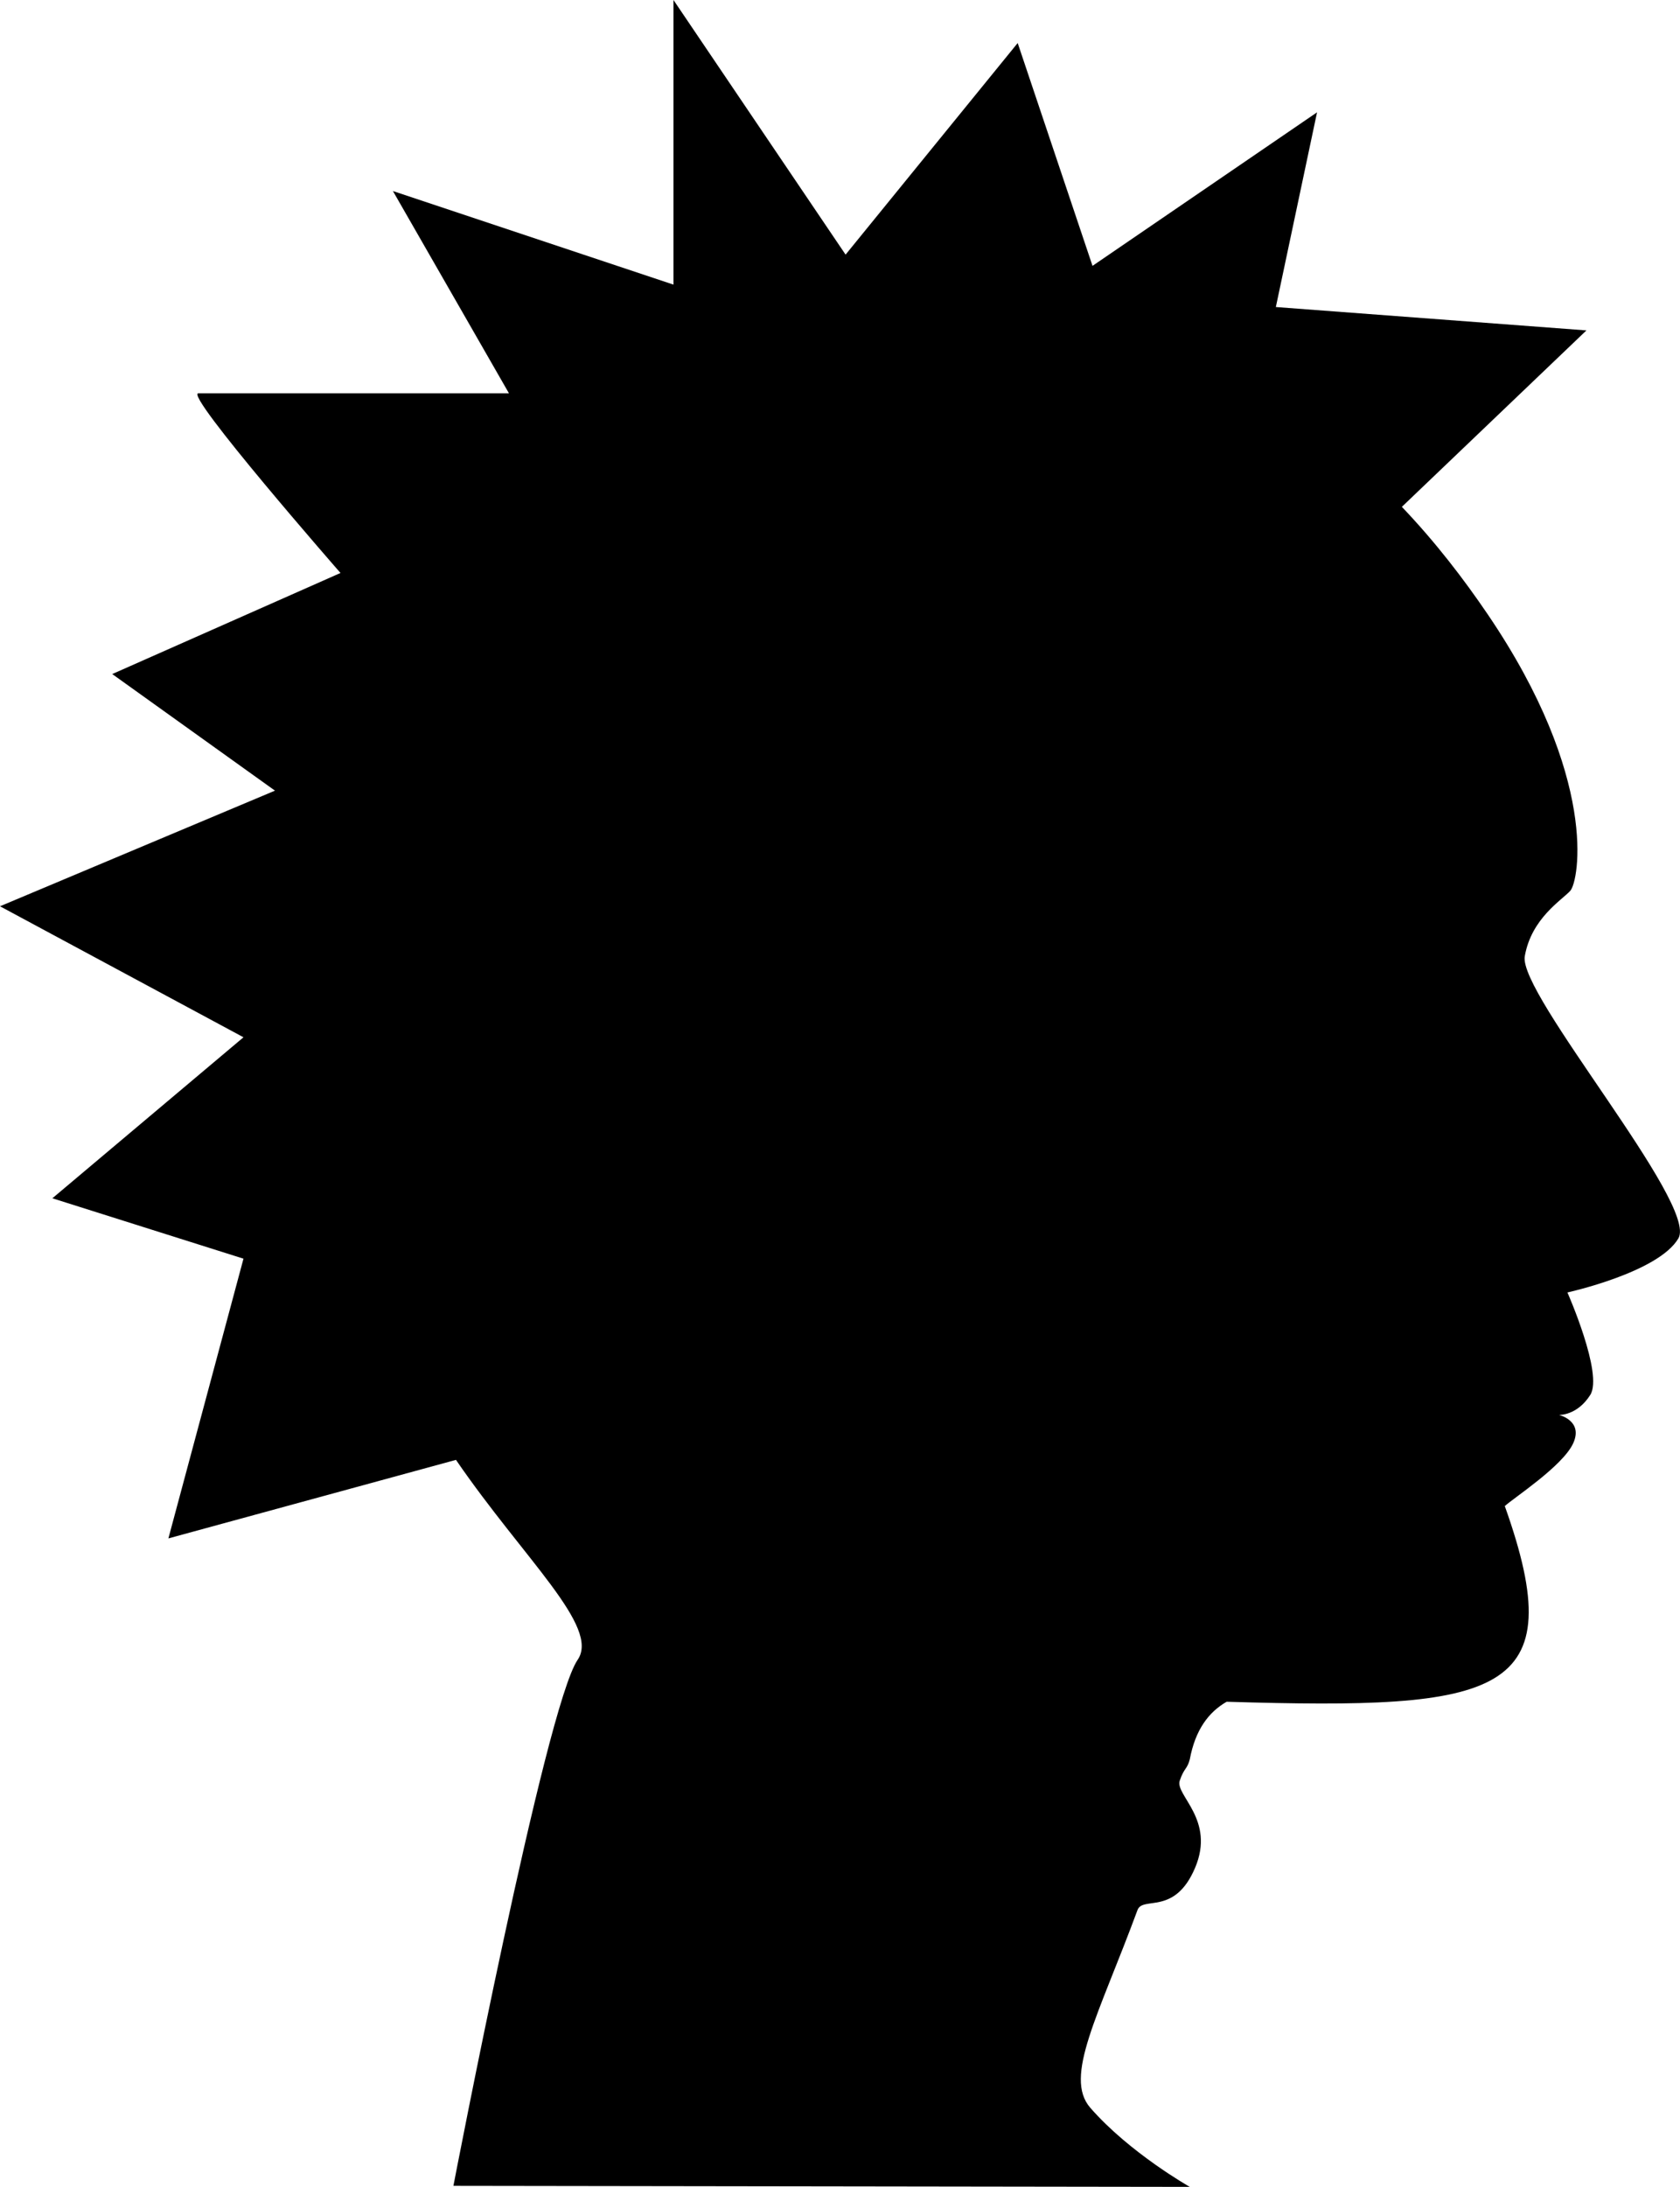 <?xml version="1.0" encoding="iso-8859-1"?>
<!-- Generator: Adobe Illustrator 16.0.0, SVG Export Plug-In . SVG Version: 6.00 Build 0)  -->
<!DOCTYPE svg PUBLIC "-//W3C//DTD SVG 1.1//EN" "http://www.w3.org/Graphics/SVG/1.1/DTD/svg11.dtd">
<svg version="1.1" id="Layer_1" xmlns="http://www.w3.org/2000/svg" xmlns:xlink="http://www.w3.org/1999/xlink" x="0px" y="0px"
	 width="24.384px" height="31.717px" viewBox="0 0 24.384 31.717" style="enable-background:new 0 0 24.384 31.717;"
	 xml:space="preserve">
<path d="M22.131,13.869c0.096-0.551,0.537-0.813,0.661-0.95c0.124-0.138,0.416-1.632-1.198-4.008
	c-0.348-0.512-0.758-1.048-1.247-1.56l2.679-2.559l-4.508-0.339l0.598-2.824l-3.259,2.227l-1.086-3.232l-2.498,3.069L9.775,0v4.128
	L5.703,2.771l1.684,2.933c0,0-4.291,0-4.508,0S4.942,8.31,4.942,8.31L1.629,9.776l2.362,1.691L0,13.144l3.534,1.9L0.76,17.379
	l2.774,0.876l-1.09,4.057l4.174-1.139c0.993,1.446,2.095,2.422,1.766,2.9c-0.467,0.679-1.803,7.629-1.803,7.629l10.688,0.015
	c0,0-0.874-0.493-1.444-1.147c-0.391-0.448,0.118-1.334,0.685-2.868c0.077-0.208,0.539,0.088,0.836-0.613
	c0.297-0.7-0.293-1.053-0.223-1.263c0.062-0.186,0.108-0.163,0.146-0.31c0.08-0.427,0.272-0.684,0.535-0.835
	c3.984,0.12,5.022-0.077,4.037-2.838c0.127-0.117,0.84-0.579,0.992-0.909s-0.206-0.413-0.206-0.413s0.261,0.014,0.454-0.289
	c0.193-0.303-0.331-1.487-0.331-1.487s1.322-0.29,1.611-0.785C24.651,17.463,22.035,14.42,22.131,13.869z"/>
<g>
</g>
<g>
</g>
<g>
</g>
<g>
</g>
<g>
</g>
<g>
</g>
<g>
</g>
<g>
</g>
<g>
</g>
<g>
</g>
<g>
</g>
<g>
</g>
<g>
</g>
<g>
</g>
<g>
</g>
</svg>
